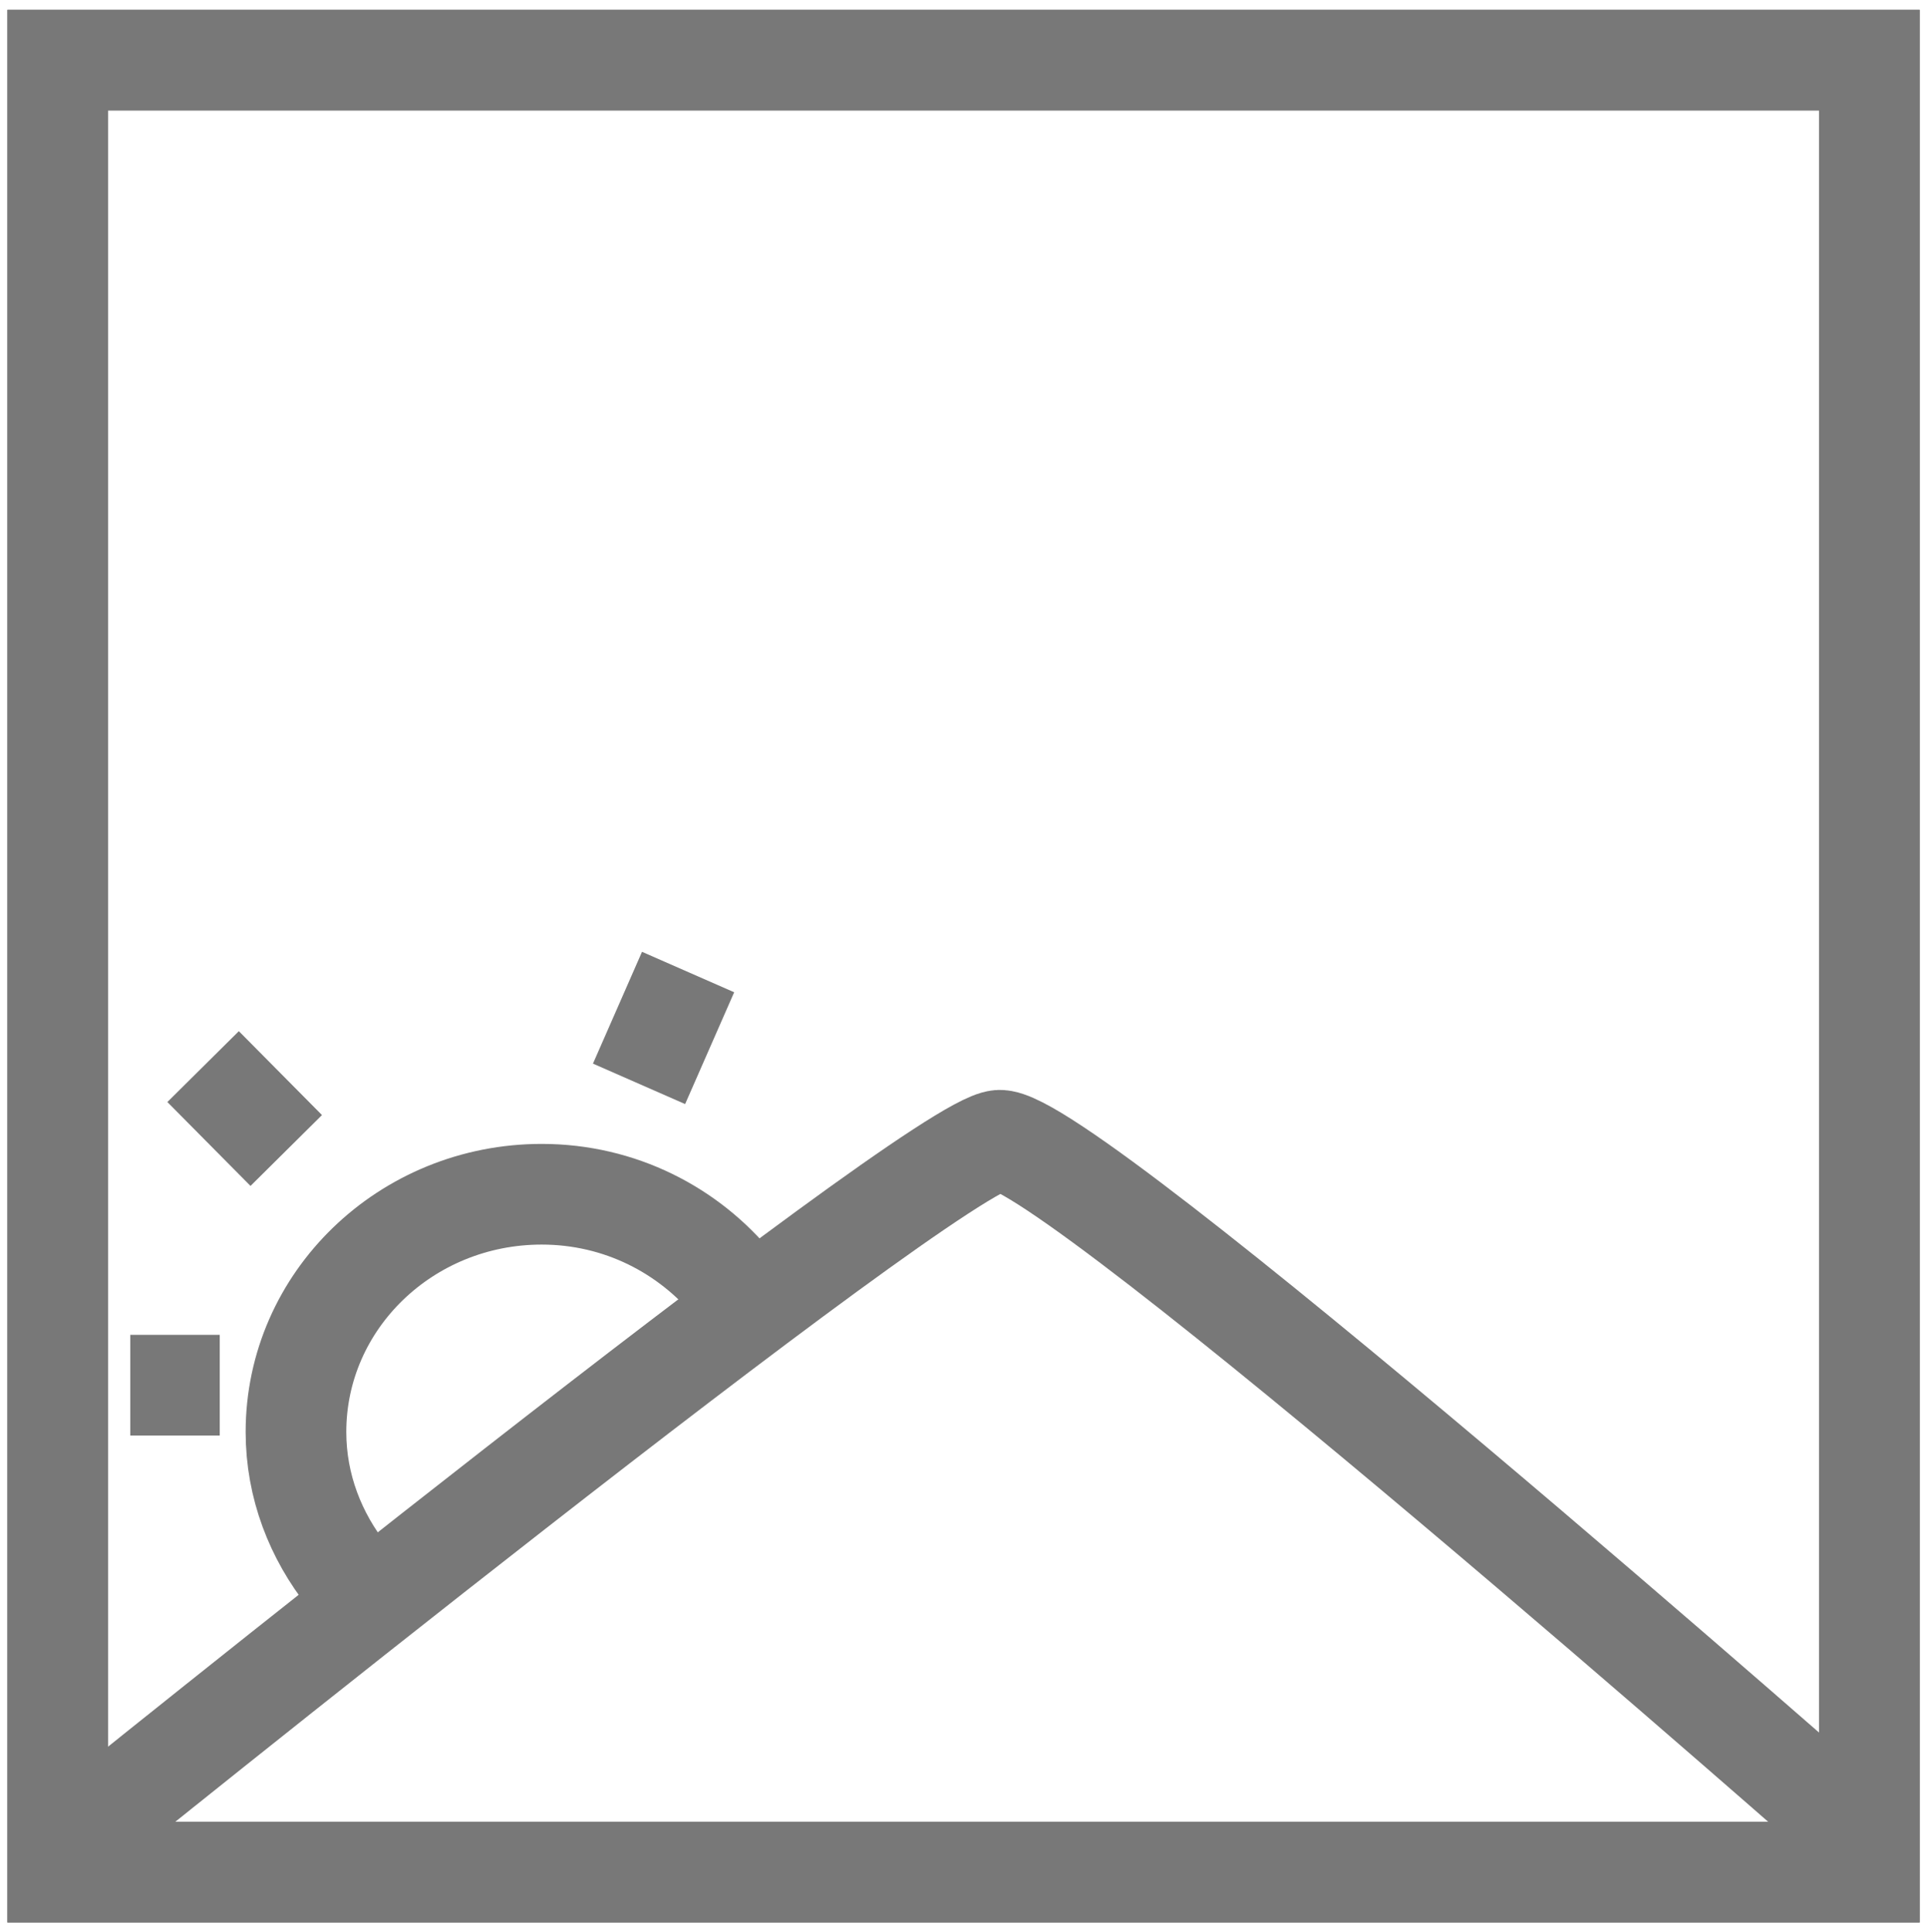 <?xml version="1.0" encoding="utf-8"?>
<!-- Generator: Adobe Illustrator 17.0.0, SVG Export Plug-In . SVG Version: 6.00 Build 0)  -->
<!DOCTYPE svg PUBLIC "-//W3C//DTD SVG 1.1//EN" "http://www.w3.org/Graphics/SVG/1.1/DTD/svg11.dtd">
<svg version="1.1" id="Layer_1" xmlns="http://www.w3.org/2000/svg" xmlns:xlink="http://www.w3.org/1999/xlink" x="0px" y="0px"
	 width="28.719px" height="28.792px" viewBox="0 0 28.719 28.792" enable-background="new 0 0 28.719 28.792" xml:space="preserve">
<g id="Layer_2">
</g>
<g id="Layer_1_1_">
	<g>
		<path fill="none" stroke="#787878" stroke-width="1.5" stroke-miterlimit="10" d="M0.86,27.896c9.037,0,18.021,0,27,0
			c0-9.029,0-18.012,0-27c-9.02,0-18.002,0-27,0C0.86,9.912,0.86,18.883,0.86,27.896z"/>
		<path fill="none" stroke="#787878" stroke-width="1.5" stroke-miterlimit="10" d="M0.86,27.896c0-9.013,0-17.983,0-27
			c8.998,0,17.98,0,27,0c0,8.987,0,17.971,0,27C18.879,27.896,9.899,27.896,0.86,27.896z"/>
	</g>
	<path fill="none" stroke="#787878" stroke-width="1.5" stroke-miterlimit="10" d="M1.213,27.308c0,0,12.683-10.236,13.676-10.317
		c0.991-0.082,12.786,10.317,12.786,10.317"/>
	<path fill="none" stroke="#787878" stroke-width="1.5" stroke-miterlimit="10" d="M5.181,23.487c-0.476-0.598-0.77-1.338-0.77-2.15
		c0-1.956,1.64-3.542,3.662-3.542c1.168,0,2.195,0.538,2.866,1.361"/>
	<line fill="none" stroke="#787878" stroke-width="1.5" stroke-miterlimit="10" x1="9.524" y1="16.15" x2="10.255" y2="14.484"/>
	<path fill="none" stroke="#787878" stroke-width="1.5" stroke-miterlimit="10" d="M10.359,14.15"/>
	<line fill="none" stroke="#787878" stroke-width="1.5" stroke-miterlimit="10" x1="3.027" y1="15.893" x2="4.266" y2="17.143"/>
	<line fill="none" stroke="#787878" stroke-width="1.5" stroke-miterlimit="10" x1="1.942" y1="20.64" x2="3.275" y2="20.64"/>
</g>
</svg>
